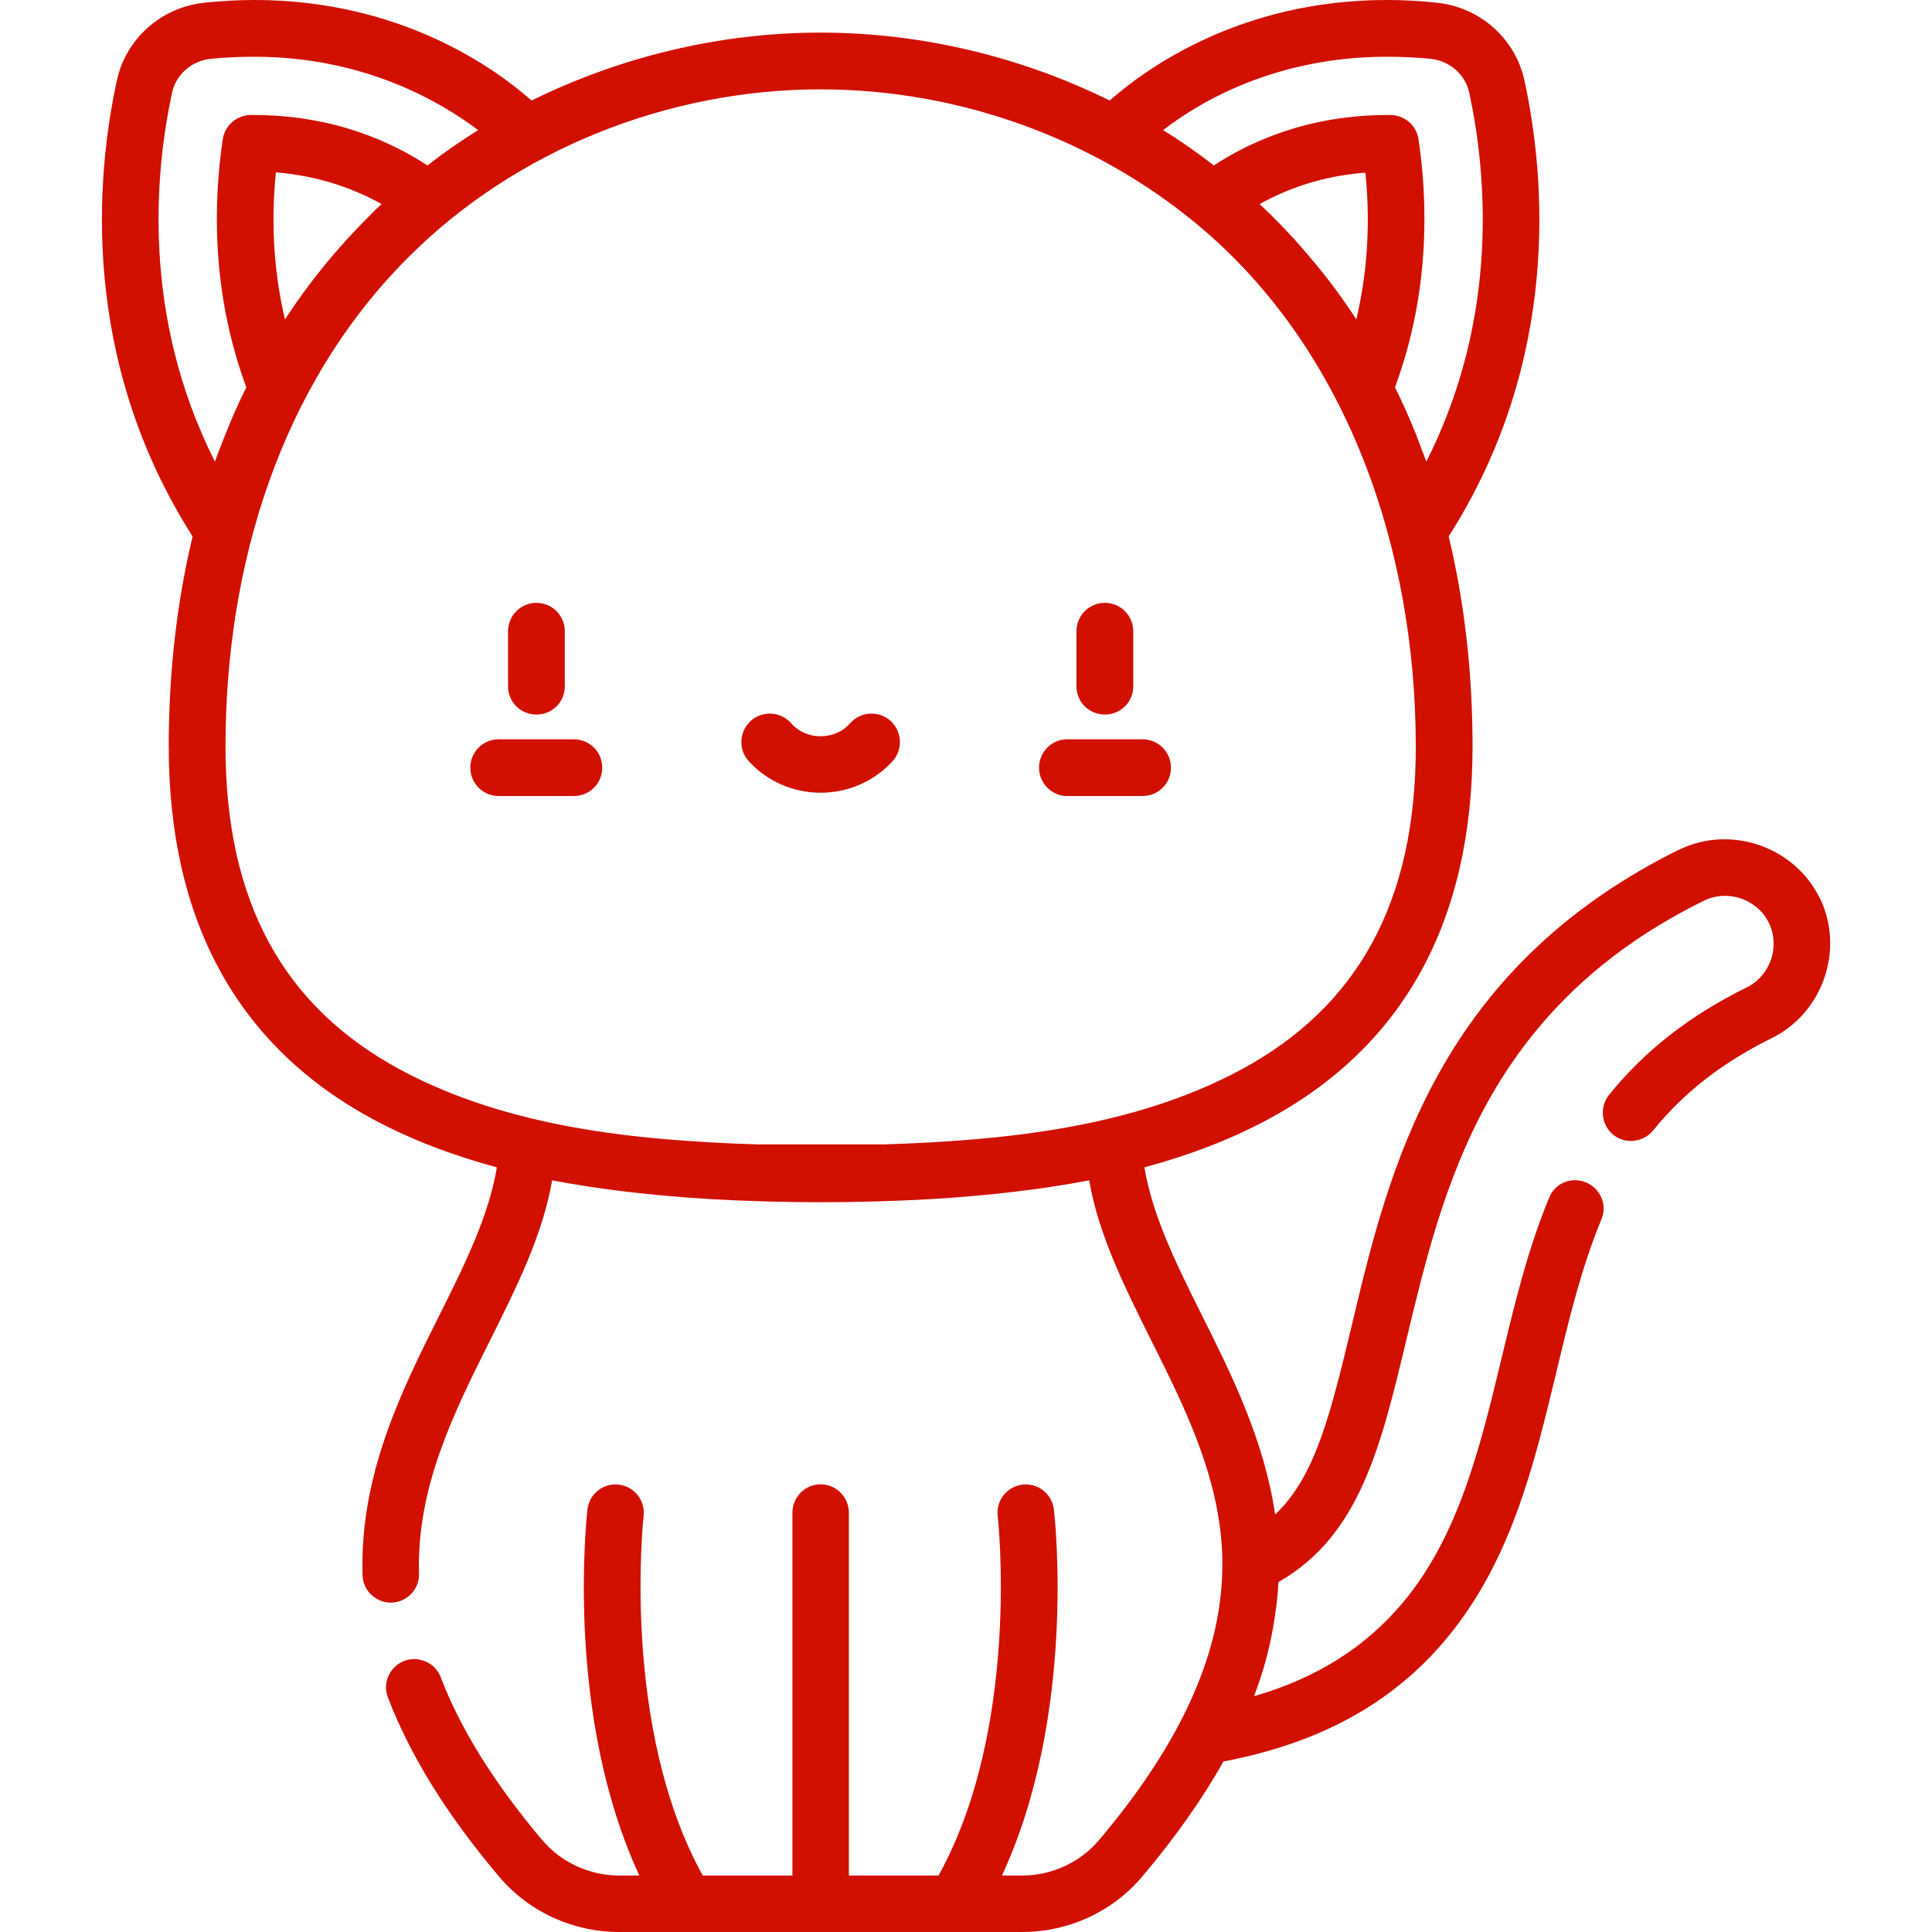 <svg version="1.2" baseProfile="tiny-ps" xmlns="http://www.w3.org/2000/svg" viewBox="0 0 64 64" width="64" height="64">
	<title>cat-svg</title>
	<style>
		tspan { white-space:pre }
		.shp0 { fill: #d11000 } 
	</style>
	<path id="Layer" class="shp0" d="M36.6 23.67C37.12 23.67 37.54 23.26 37.54 22.74L37.54 20.91C37.54 20.39 37.12 19.97 36.6 19.97C36.08 19.97 35.66 20.39 35.66 20.91L35.66 22.74C35.66 23.26 36.08 23.67 36.6 23.67Z" />
	<path id="Layer" class="shp0" d="M35.35 26.37L37.85 26.37C38.37 26.37 38.79 25.95 38.79 25.43C38.79 24.91 38.37 24.49 37.85 24.49L35.35 24.49C34.84 24.49 34.42 24.91 34.42 25.43C34.42 25.95 34.84 26.37 35.35 26.37Z" />
	<path id="Layer" class="shp0" d="M17.77 23.67C18.29 23.67 18.71 23.26 18.71 22.74L18.71 20.91C18.71 20.39 18.29 19.97 17.77 19.97C17.25 19.97 16.83 20.39 16.83 20.91L16.83 22.74C16.83 23.26 17.25 23.67 17.77 23.67Z" />
	<path id="Layer" class="shp0" d="M16.52 26.37L19.01 26.37C19.53 26.37 19.95 25.95 19.95 25.43C19.95 24.91 19.53 24.49 19.01 24.49L16.52 24.49C16 24.49 15.58 24.91 15.58 25.43C15.58 25.95 16 26.37 16.52 26.37Z" />
	<path id="Layer" class="shp0" d="M27.18 26.26C28.11 26.26 28.98 25.87 29.58 25.2C29.92 24.81 29.88 24.22 29.49 23.87C29.1 23.53 28.5 23.57 28.16 23.96C27.93 24.23 27.57 24.39 27.18 24.39C26.8 24.39 26.44 24.23 26.21 23.96C25.87 23.57 25.27 23.53 24.88 23.87C24.49 24.22 24.45 24.81 24.79 25.2C25.39 25.87 26.26 26.26 27.18 26.26Z" />
	<path id="Layer" fill-rule="evenodd" class="shp0" d="M6.38 17.77C2.63 11.88 3.19 5.81 3.87 2.67C4.17 1.28 5.34 0.24 6.77 0.09C7.33 0.03 7.89 0 8.43 0C13.3 0 16.43 2.29 17.61 3.33C20.55 1.88 23.85 1.08 27.18 1.08C30.52 1.08 33.82 1.88 36.76 3.33C37.94 2.29 41.07 0 45.94 0C46.48 0 47.04 0.03 47.6 0.09C49.03 0.24 50.2 1.28 50.5 2.67C51.18 5.81 51.74 11.88 47.99 17.77C48.51 19.94 48.78 22.27 48.78 24.73C48.78 30.52 46.49 34.68 41.97 37.1C40.77 37.74 39.43 38.26 37.91 38.67C38.18 40.29 38.98 41.9 39.83 43.6C40.8 45.54 41.88 47.71 42.24 50.17C43.57 48.92 44.07 46.86 44.79 43.86C45.4 41.29 46.1 38.38 47.64 35.6C49.44 32.35 52.05 29.92 55.61 28.15C55.62 28.15 55.63 28.15 55.64 28.14C57.34 27.32 59.44 28.05 60.27 29.73C60.28 29.74 60.28 29.75 60.29 29.76C61.11 31.46 60.38 33.56 58.69 34.39C57.05 35.2 55.77 36.2 54.76 37.45C54.43 37.85 53.84 37.91 53.44 37.59C53.04 37.26 52.98 36.67 53.3 36.27C54.48 34.81 55.97 33.64 57.86 32.71C58.65 32.32 58.98 31.35 58.59 30.56C58.2 29.78 57.23 29.45 56.44 29.84C53.23 31.42 50.89 33.61 49.28 36.51C47.86 39.07 47.2 41.84 46.61 44.29C45.74 47.94 45.04 50.87 42.35 52.41C42.33 52.8 42.29 53.18 42.23 53.56C42.1 54.44 41.88 55.31 41.54 56.19C43.61 55.59 45.23 54.57 46.47 53.09C48.33 50.87 49.04 47.9 49.73 45.04C50.16 43.25 50.6 41.4 51.32 39.67C51.51 39.19 52.06 38.97 52.54 39.17C53.02 39.37 53.25 39.91 53.05 40.39C52.39 41.98 51.98 43.68 51.55 45.48C50.81 48.55 50.05 51.73 47.9 54.3C46.12 56.43 43.7 57.75 40.53 58.35C39.83 59.59 38.94 60.86 37.85 62.15C36.86 63.33 35.4 64 33.85 64L20.52 64C18.97 64 17.51 63.33 16.52 62.15C14.79 60.1 13.59 58.16 12.85 56.23C12.66 55.75 12.91 55.21 13.39 55.02C13.87 54.84 14.42 55.08 14.6 55.56C15.25 57.27 16.38 59.08 17.95 60.94C18.58 61.69 19.52 62.13 20.52 62.13L21.18 62.13C18.71 56.82 19.43 50.3 19.46 50C19.52 49.49 19.98 49.12 20.5 49.18C21.01 49.24 21.38 49.7 21.32 50.22C21.31 50.31 20.56 57.22 23.28 62.13L26.25 62.13L26.25 50.11C26.25 49.59 26.67 49.17 27.18 49.17C27.7 49.17 28.12 49.59 28.12 50.11L28.12 62.13L31.09 62.13C33.82 57.2 33.06 50.29 33.05 50.22C32.99 49.7 33.36 49.24 33.87 49.18C34.39 49.12 34.85 49.49 34.91 50C34.95 50.3 35.66 56.82 33.19 62.13L33.85 62.13C34.85 62.13 35.79 61.69 36.42 60.94C38.79 58.13 40.11 55.51 40.42 52.99C40.48 52.52 40.5 52.04 40.49 51.56C40.41 48.95 39.26 46.65 38.15 44.43C37.26 42.64 36.4 40.94 36.08 39.1C34.52 39.4 32.8 39.6 30.88 39.72C28.42 39.86 25.95 39.86 23.49 39.72C21.58 39.6 19.85 39.4 18.29 39.1C17.97 40.94 17.11 42.64 16.22 44.43C15.03 46.81 13.8 49.27 13.88 52.12C13.9 52.64 13.49 53.07 12.97 53.09C12.46 53.1 12.02 52.69 12.01 52.18C11.91 48.85 13.31 46.06 14.54 43.6C15.39 41.9 16.19 40.29 16.46 38.67C14.94 38.26 13.6 37.74 12.4 37.1C7.88 34.68 5.59 30.52 5.59 24.73C5.59 22.27 5.86 19.94 6.38 17.77ZM27.18 2.96C22.14 2.96 17.09 4.95 13.52 8.53C9.25 12.8 7.47 18.8 7.47 24.73C7.47 29.85 9.37 33.35 13.29 35.45C16.86 37.36 21.09 37.78 25.08 37.91C25.11 37.91 29.26 37.91 29.29 37.91C33.27 37.78 37.51 37.36 41.08 35.45C45 33.35 46.9 29.85 46.9 24.73C46.9 18.33 44.72 11.66 39.69 7.46C36.25 4.59 31.76 2.96 27.18 2.96ZM38.53 4.31C39.11 4.67 39.67 5.06 40.21 5.48C41.37 4.72 43.3 3.81 45.96 3.81L46.07 3.81C46.53 3.82 46.92 4.15 46.99 4.61C47.29 6.62 47.39 9.65 46.21 12.83C46.46 13.33 46.69 13.85 46.9 14.37C46.97 14.57 47.21 15.18 47.25 15.29C49.7 10.45 49.23 5.66 48.67 3.07C48.54 2.47 48.03 2.02 47.4 1.95C46.91 1.9 46.42 1.88 45.94 1.88C42.29 1.88 39.77 3.35 38.53 4.31ZM45.23 5.72C43.72 5.83 42.53 6.31 41.73 6.76C41.74 6.77 41.76 6.79 41.78 6.81C42.29 7.29 42.78 7.8 43.23 8.33C43.85 9.04 44.42 9.79 44.93 10.58C45.36 8.77 45.37 7.07 45.23 5.72ZM7.12 15.29C7.16 15.17 7.39 14.57 7.47 14.38C7.68 13.85 7.91 13.33 8.16 12.83C6.98 9.65 7.08 6.62 7.38 4.61C7.45 4.15 7.84 3.82 8.3 3.81L8.41 3.81C11.07 3.81 13 4.72 14.16 5.48C14.7 5.06 15.26 4.67 15.84 4.31C14.58 3.36 12.05 1.88 8.43 1.88C7.95 1.88 7.46 1.9 6.97 1.95C6.34 2.02 5.83 2.47 5.7 3.07C5.14 5.66 4.67 10.45 7.12 15.29ZM9.44 10.58C10.24 9.35 11.18 8.2 12.23 7.16C12.36 7.02 12.5 6.89 12.64 6.76C11.84 6.31 10.65 5.83 9.14 5.71C9 7.07 9.01 8.77 9.44 10.58Z" />
</svg>